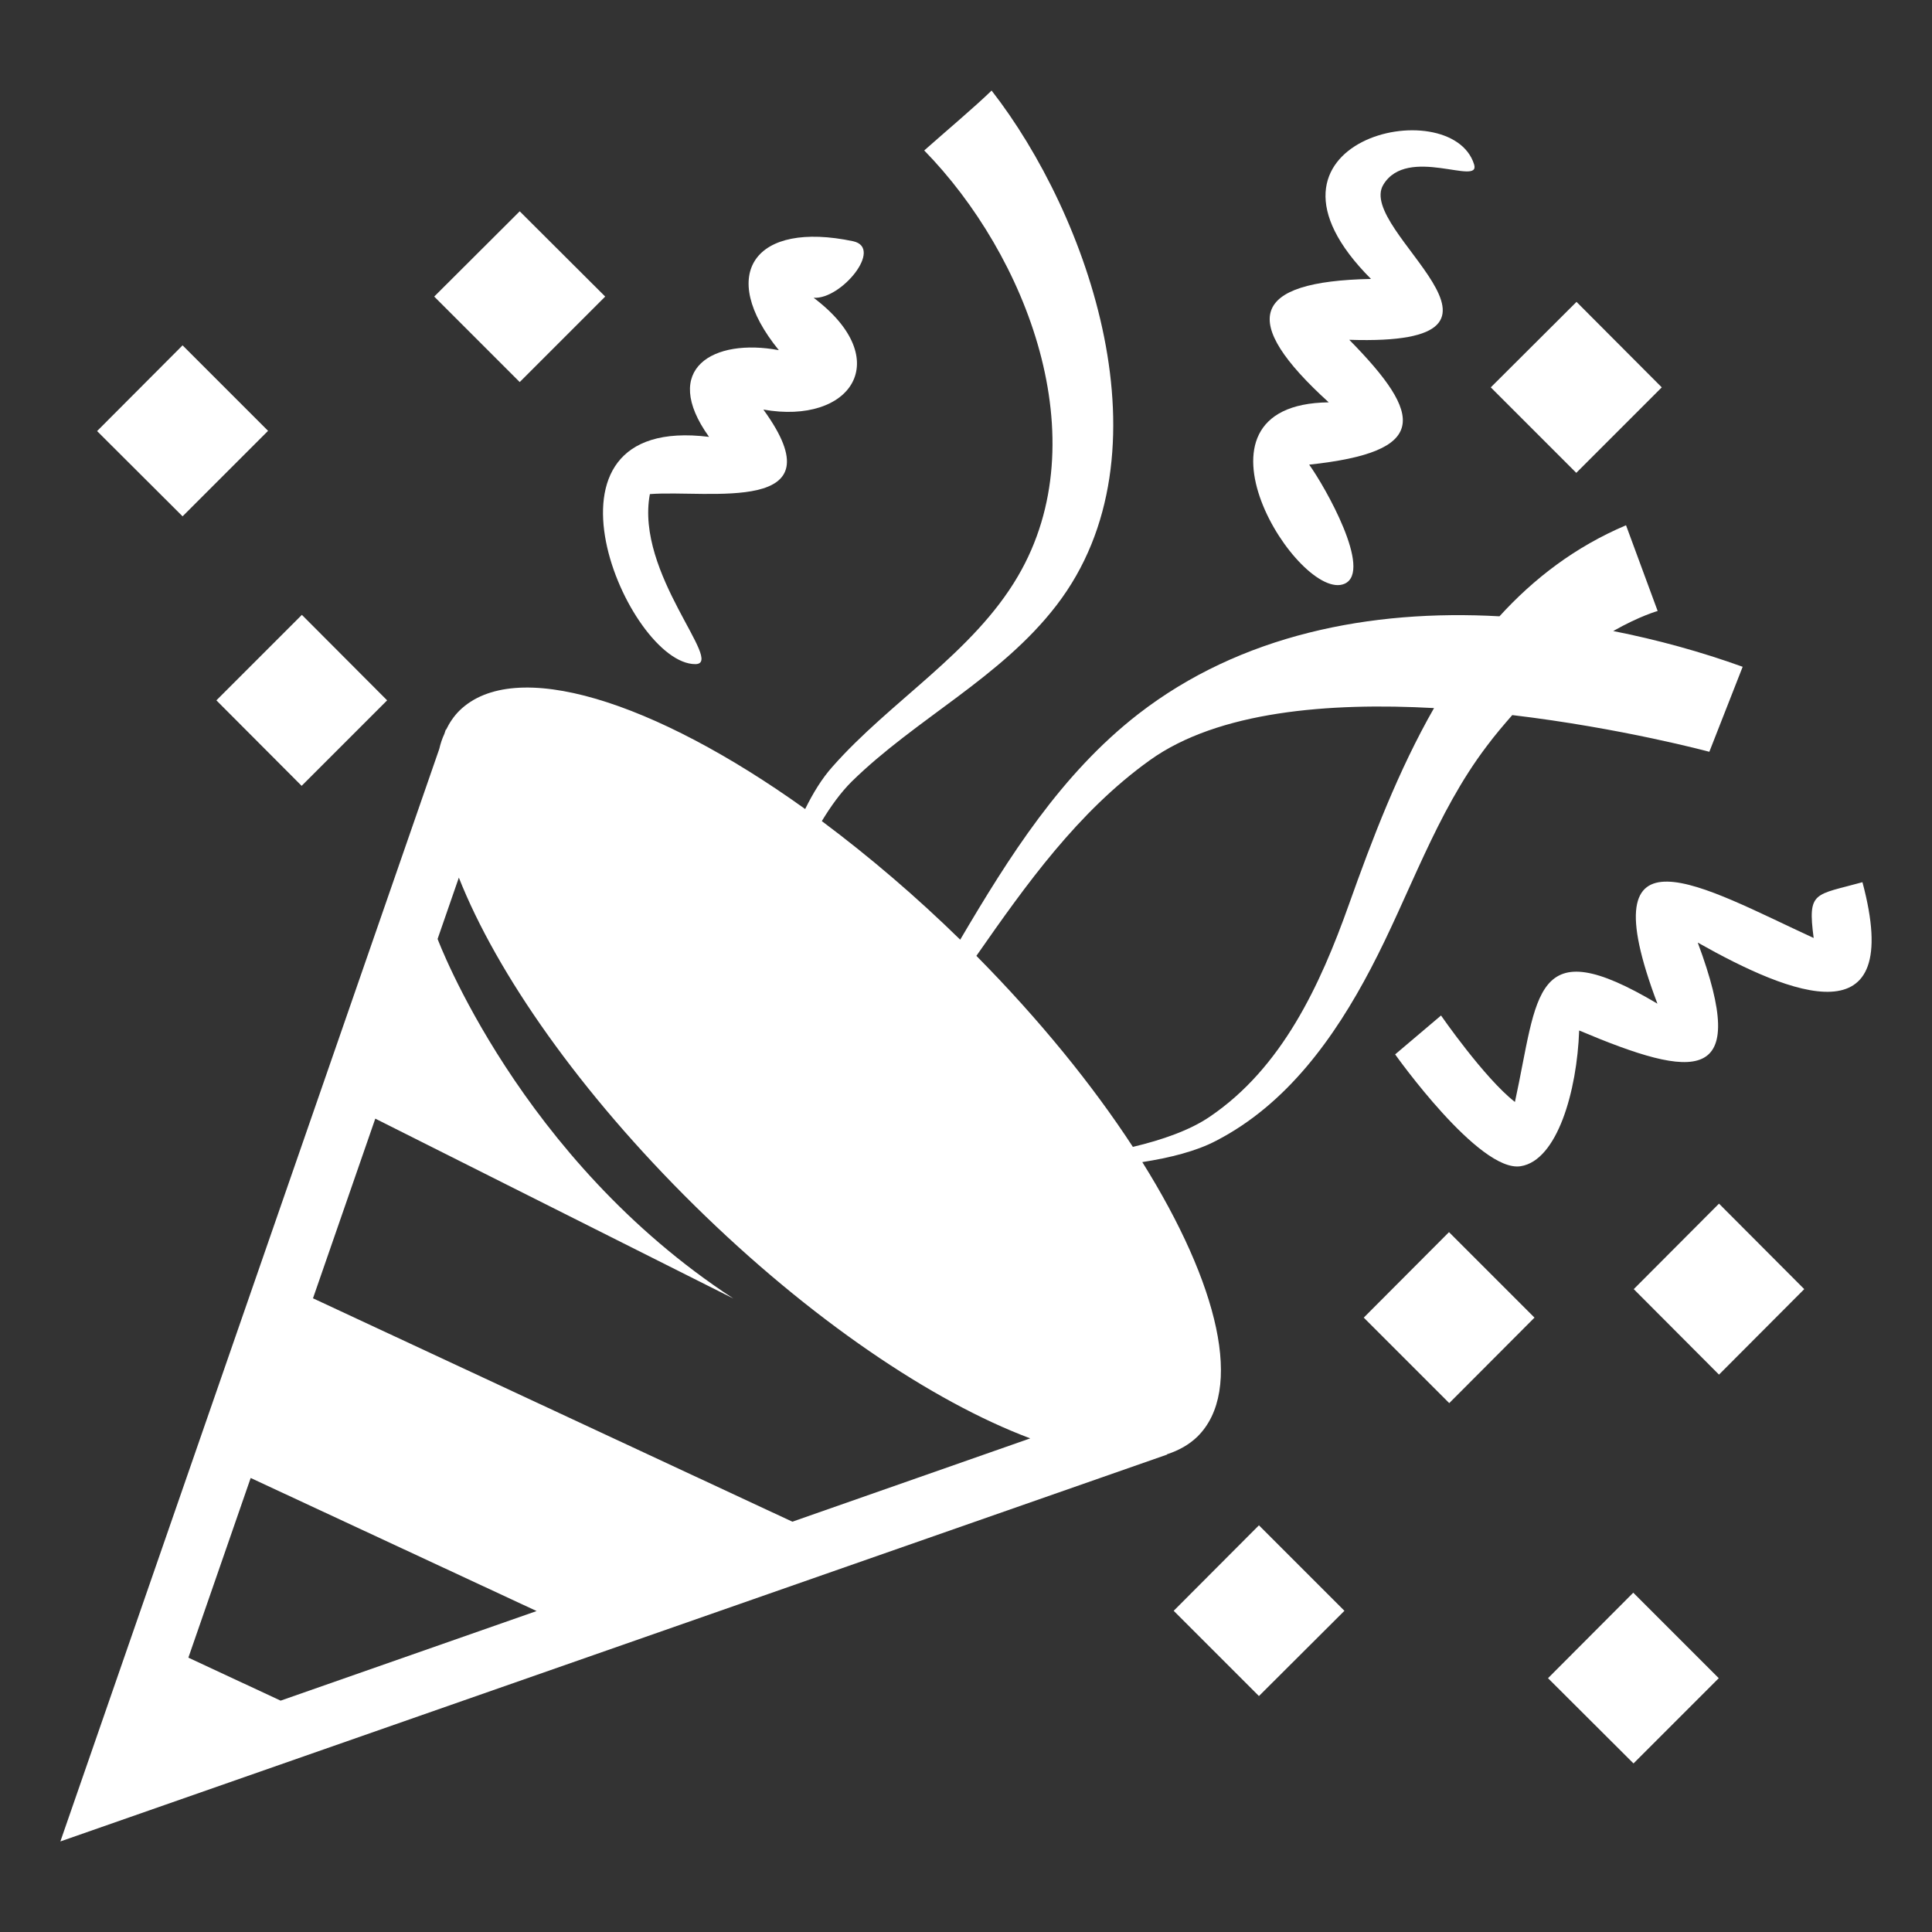 <?xml version="1.0" encoding="utf-8"?>
<!-- Generator: Adobe Illustrator 27.7.0, SVG Export Plug-In . SVG Version: 6.00 Build 0)  -->
<svg version="1.1" id="Layer_1" xmlns="http://www.w3.org/2000/svg" xmlns:xlink="http://www.w3.org/1999/xlink" x="0px" y="0px"
	 viewBox="0 0 800 800" style="enable-background:new 0 0 800 800;" xml:space="preserve">
<rect x="0" y="0" width="800" height="800" fill="#333333" stroke="none"/>
<style type="text/css">
	.st0{fill:#FFFFFF;}
</style>
<path class="st0" d="M495.8,594.9c19.4-19.1,8.9-63-22.8-113.7c11.5-1.8,22.3-4.5,30.5-8.8c29.3-15.1,49.1-42.7,64.1-71.3
	c16.1-30.6,26.9-64.3,48-92.1c3.5-4.7,7.1-8.9,10.6-12.9c45.4,5.4,81.6,15.2,81.6,15.2l13.8-35.2c-17.5-6.3-35.4-11.2-53.6-14.8
	c11.1-6.3,18.4-8.3,18.4-8.3l-13.1-35.5c-21,8.9-38.1,22-52.4,37.7c-53.4-3-107.2,7.6-149.6,40.5c-31.9,24.8-53.5,59.1-73.7,93.4
	c-18-17.6-37.1-34-57.3-49.1c3.8-6.3,7.9-11.9,12.3-16.3c26.7-26.2,61.8-43,84.9-73.1c48.5-63.1,13-161.9-26.9-213.1
	c-7.1,6.9-19,16.9-27.9,24.8c42.4,43.4,72.1,119.5,38.8,176.3c-18.6,31.8-52.9,51.7-76.9,79c-4.2,4.7-7.9,10.7-11.2,17.4
	c-62.8-45-120.4-63.1-143.2-40.7c-2.3,2.3-4.1,5-5.5,7.9l-0.1-0.1l-0.6,1.8c-0.9,1.9-1.6,4-2.1,6.2L25,762.5l458.3-160.2l-0.1-0.1
	C488.1,600.6,492.4,598.2,495.8,594.9 M116.2,704.2l-38.2-17.8l25.8-74.4l118.4,55.1L116.2,704.2 M328.1,630.1l-198.5-92.5
	l25.8-74.4l148.3,74.5C215.2,480,181.2,388.8,181.2,388.8l8.8-25.4c15.7,39.7,50.2,89.1,97.6,135.8c47.8,47.1,98.5,81.2,139,96.4
	L328.1,630.1 M404.3,395.8c20.7-29.7,42.1-59.7,71.8-81c28.3-20.3,74.2-24,117.7-21.6c-14.7,25.7-25.6,54.2-35.3,81.5
	c-11.8,33.1-27.6,67.5-57.7,87.8c-8.1,5.5-19.5,9.5-31.7,12.4C452.4,449.3,430.4,422.2,404.3,395.8"/>
<path class="st0" d="M287.9,275c12.5,0-25-37.5-18.8-70.4c24.1-1.9,79,9,47-35c36.2,6.4,54.9-20.6,20.8-46.3
	c11.4,0.8,29-20.6,16.4-23.4c-40.7-8.6-56.6,13.4-30.8,45.1c-27.1-5.1-49.2,7.6-28.9,35.9C215.4,171.2,259.9,275,287.9,275"/>
<path class="st0" d="M556.8,241.7c11.7-5.3-8.2-40.3-14.7-49.3c49.5-5.3,47.7-20.1,16.6-51.7c84.5,2.8,2.6-45.2,14.1-64.2
	c9.9-16.5,40.4,0.8,37.6-8.4c-9.5-30.7-99.9-9.9-42.7,47.4c-49.9,1-54.7,17.3-17.5,51.1C485.5,167.4,538.3,250,556.8,241.7"/>
<path class="st0" d="M771.2,365.3c-19.8,5.5-22.8,3.5-20.2,23.1c-45.7-21-94-50.3-64.7,27.2c-51.9-30.9-49.3-3.8-59,40.7
	c-12.6-9.8-30.6-35.8-30.6-35.8l-19,16.1c0,0,34.8,49.1,52,46.3c15.1-2.4,23.3-31,24.2-56.2c48.1,20.3,71.2,23,49.1-36.4
	C741.6,412.1,788.8,431.1,771.2,365.3"/>
<path class="st0" d="M75.6,143l35.4,35.4l-35.4,35.4l-35.4-35.3L75.6,143z"/>
<path class="st0" d="M160.3,290l-35.4,35.4L89.6,290l35.4-35.4L160.3,290z"/>
<path class="st0" d="M215.2,87.5l35.4,35.3l-35.4,35.4l-35.4-35.4L215.2,87.5z"/>
<path class="st0" d="M600.1,581l-35.4-35.4l35.3-35.4l35.4,35.4L600.1,581z"/>
<path class="st0" d="M521.3,702.3L486,667l35.3-35.4l35.4,35.4L521.3,702.3z"/>
<path class="st0" d="M676.4,730.2L641,694.9l35.3-35.4l35.4,35.4L676.4,730.2z"/>
<path class="st0" d="M711.8,569.2l-35.3-35.4l35.3-35.4l35.3,35.4L711.8,569.2z"/>
<path class="st0" d="M652.8,125l35.3,35.4l-35.4,35.4l-35.4-35.4L652.8,125z"/>
</svg>
